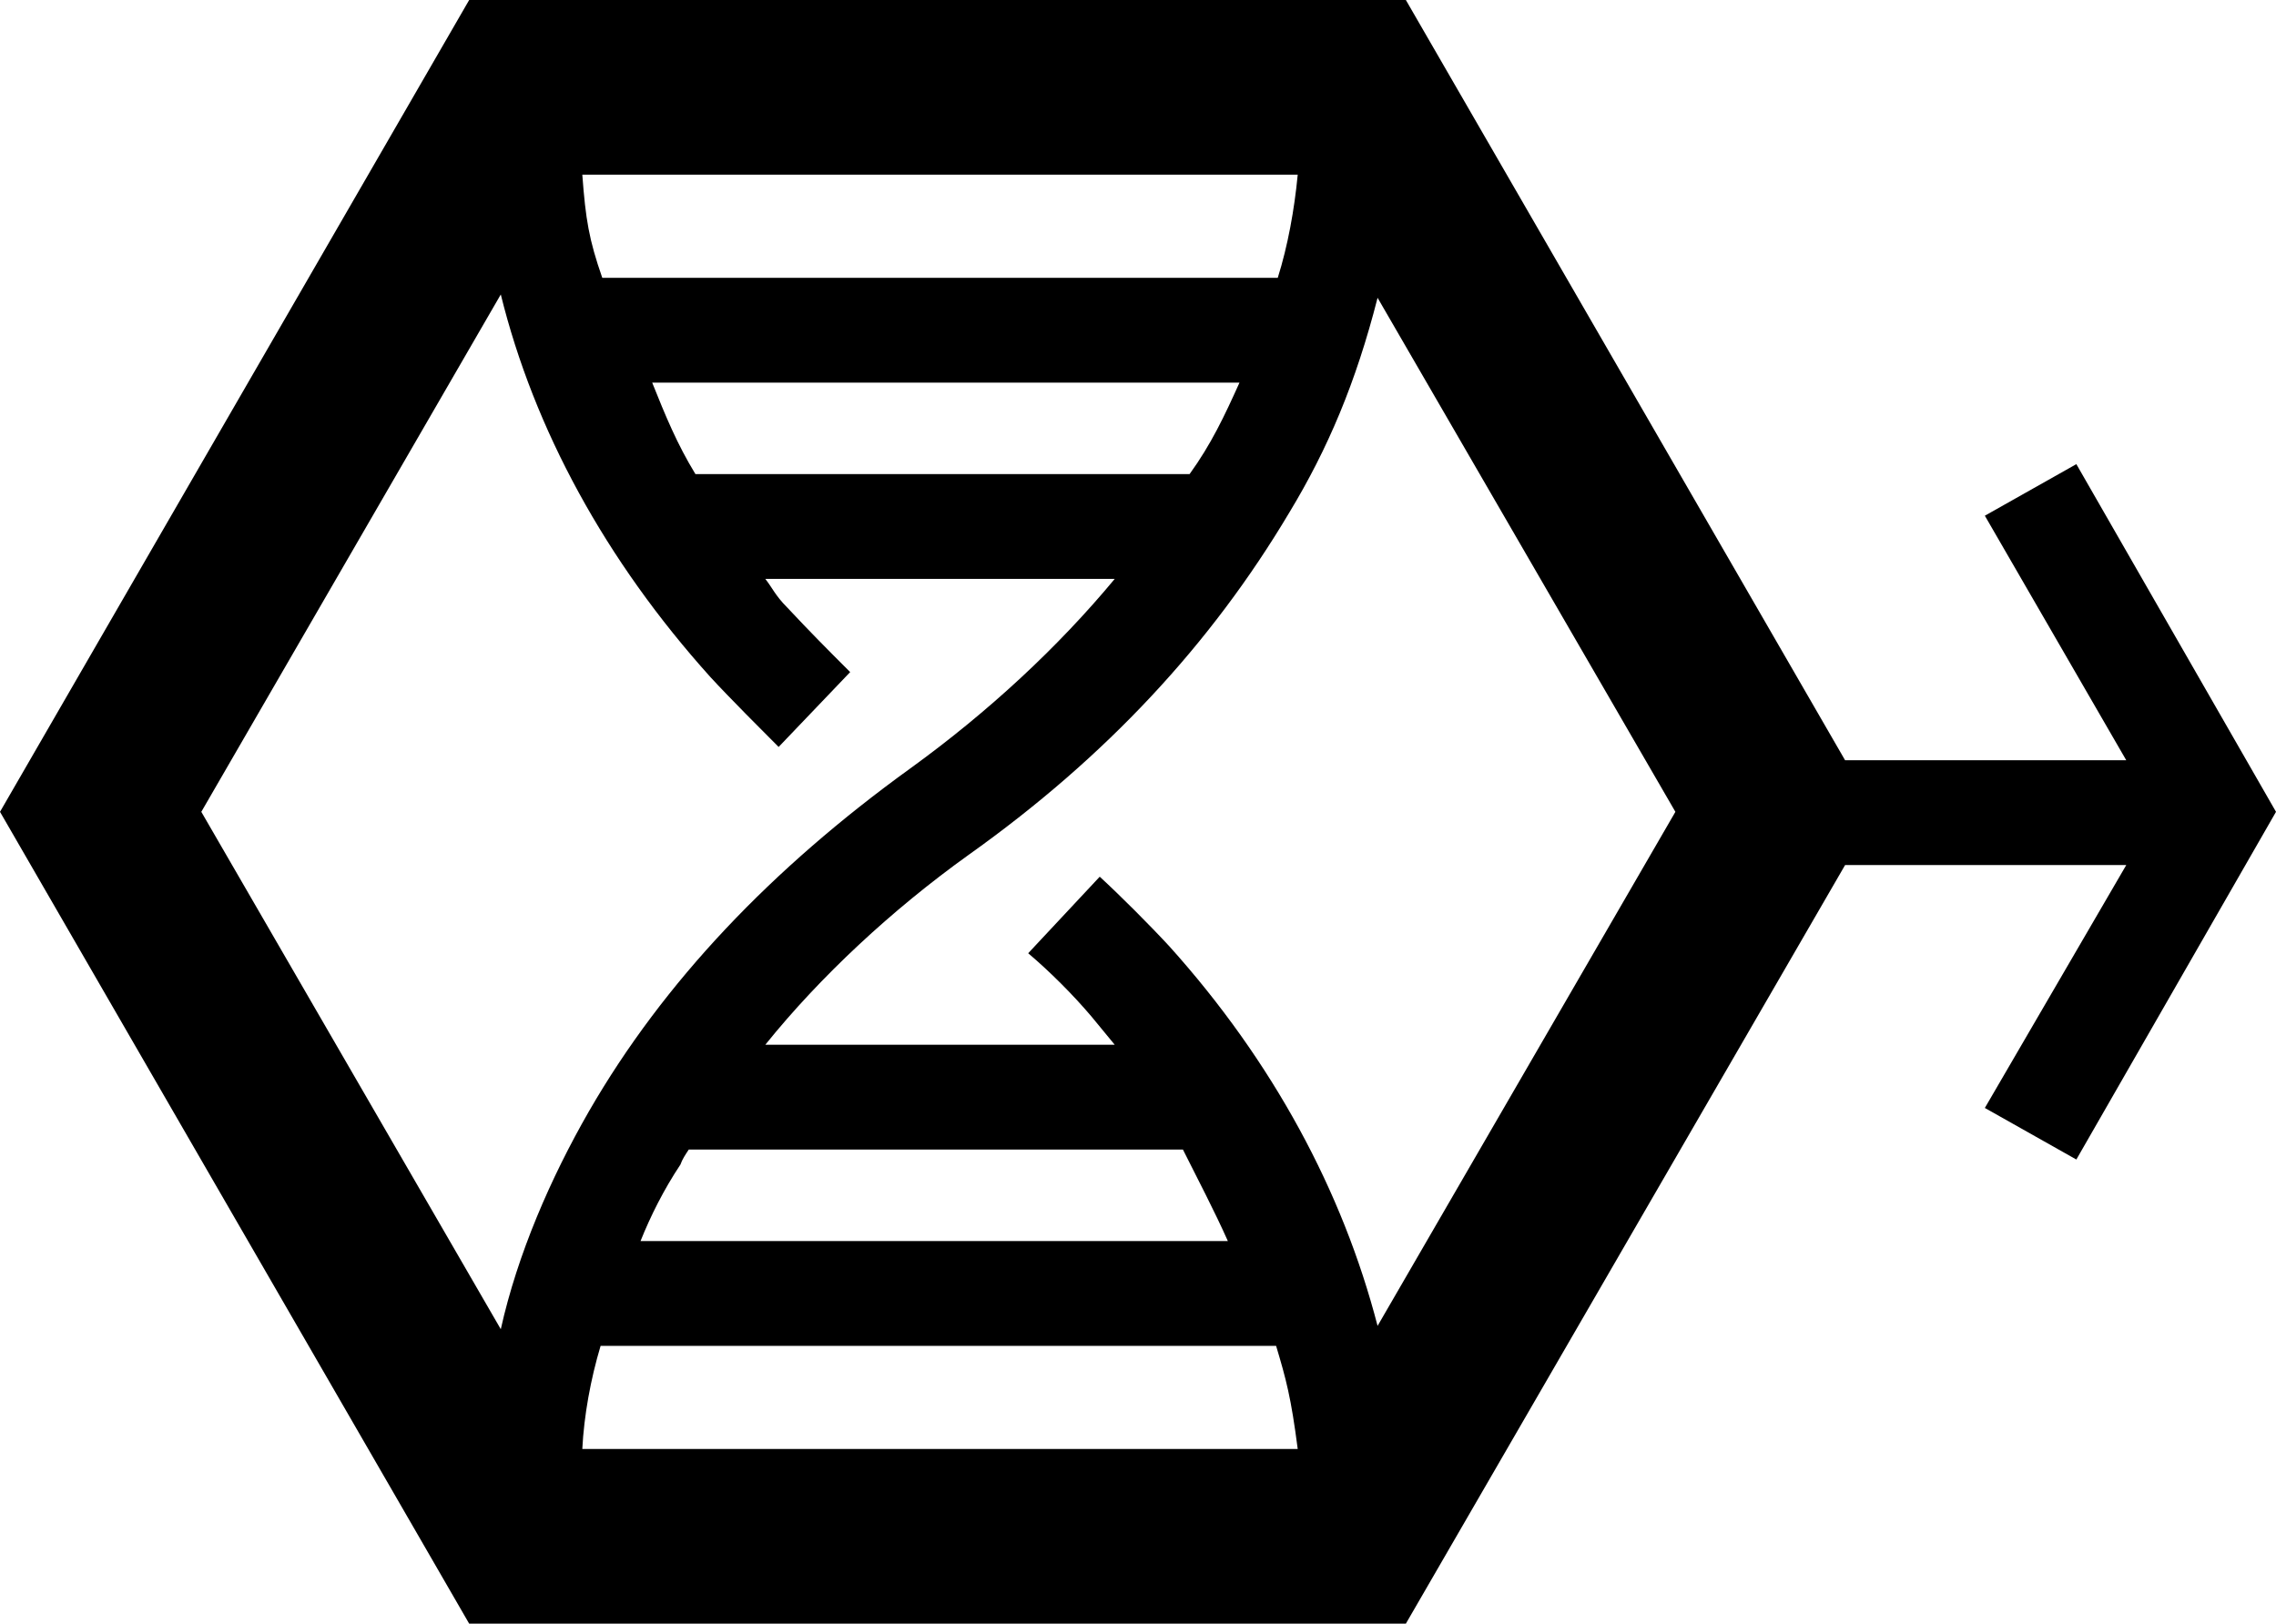 <svg xmlns="http://www.w3.org/2000/svg" viewBox="0 0 410.4 292.8"><path d="M0,146.4L84.6,0h168.9l79.2,137.1h50.7l-25.5-44.1,16.5-9.3,36,62.7-36,62.7-16.5-9.3,25.5-43.8h-50.7l-79.2,136.8H84.6L0,146.4l0-0ZM90.3,239.7c3-13.5,9-27.3,15.9-39.3,13.5-23.4,33-43.8,57.9-61.8,14.1-10.2,26.7-21.9,36.9-34.2h-63c1.2,1.5,1.8,3,3.9,5.1,4.5,4.8,6.9,7.2,11.4,11.7l-12.9,13.5c-2.4-2.4-9-9-12.3-12.6-18.9-21-31.8-44.7-37.8-69l-54,93.3,54,93.3h0ZM108.6,50.1h121.8c1.8-5.7,3-12.3,3.6-18.6H105c.6,8.1,1.2,11.7,3.6,18.6h-0ZM234,261.3c-1.2-9.3-2.1-12.6-3.9-18.6h-121.8c-1.8,6-3,12.6-3.3,18.6h129ZM221.4,223.8c-2.4-5.4-5.4-11.1-8.1-16.5h-89.1c-.6.9-1.2,1.8-1.5,2.7-3,4.5-5.4,9.3-7.2,13.8h105.9ZM125.4,85.5h89.1c3.9-5.4,6.3-10.5,9-16.5h-105.9c2.4,6,4.5,11.1,7.8,16.5ZM201,188.4l-4.2-5.1c-3.3-3.9-7.5-8.1-11.4-11.4l12.9-13.8c3.6,3.3,9,8.7,12.6,12.6,18.6,20.7,31.2,44.1,37.5,68.4l53.7-92.7-53.7-92.7c-3.9,15.3-9,27.3-15.9,38.7-14.1,23.7-33,44.1-57.9,61.8-13.8,9.9-26.7,21.9-36.6,34.2h63v-0Z" /></svg>